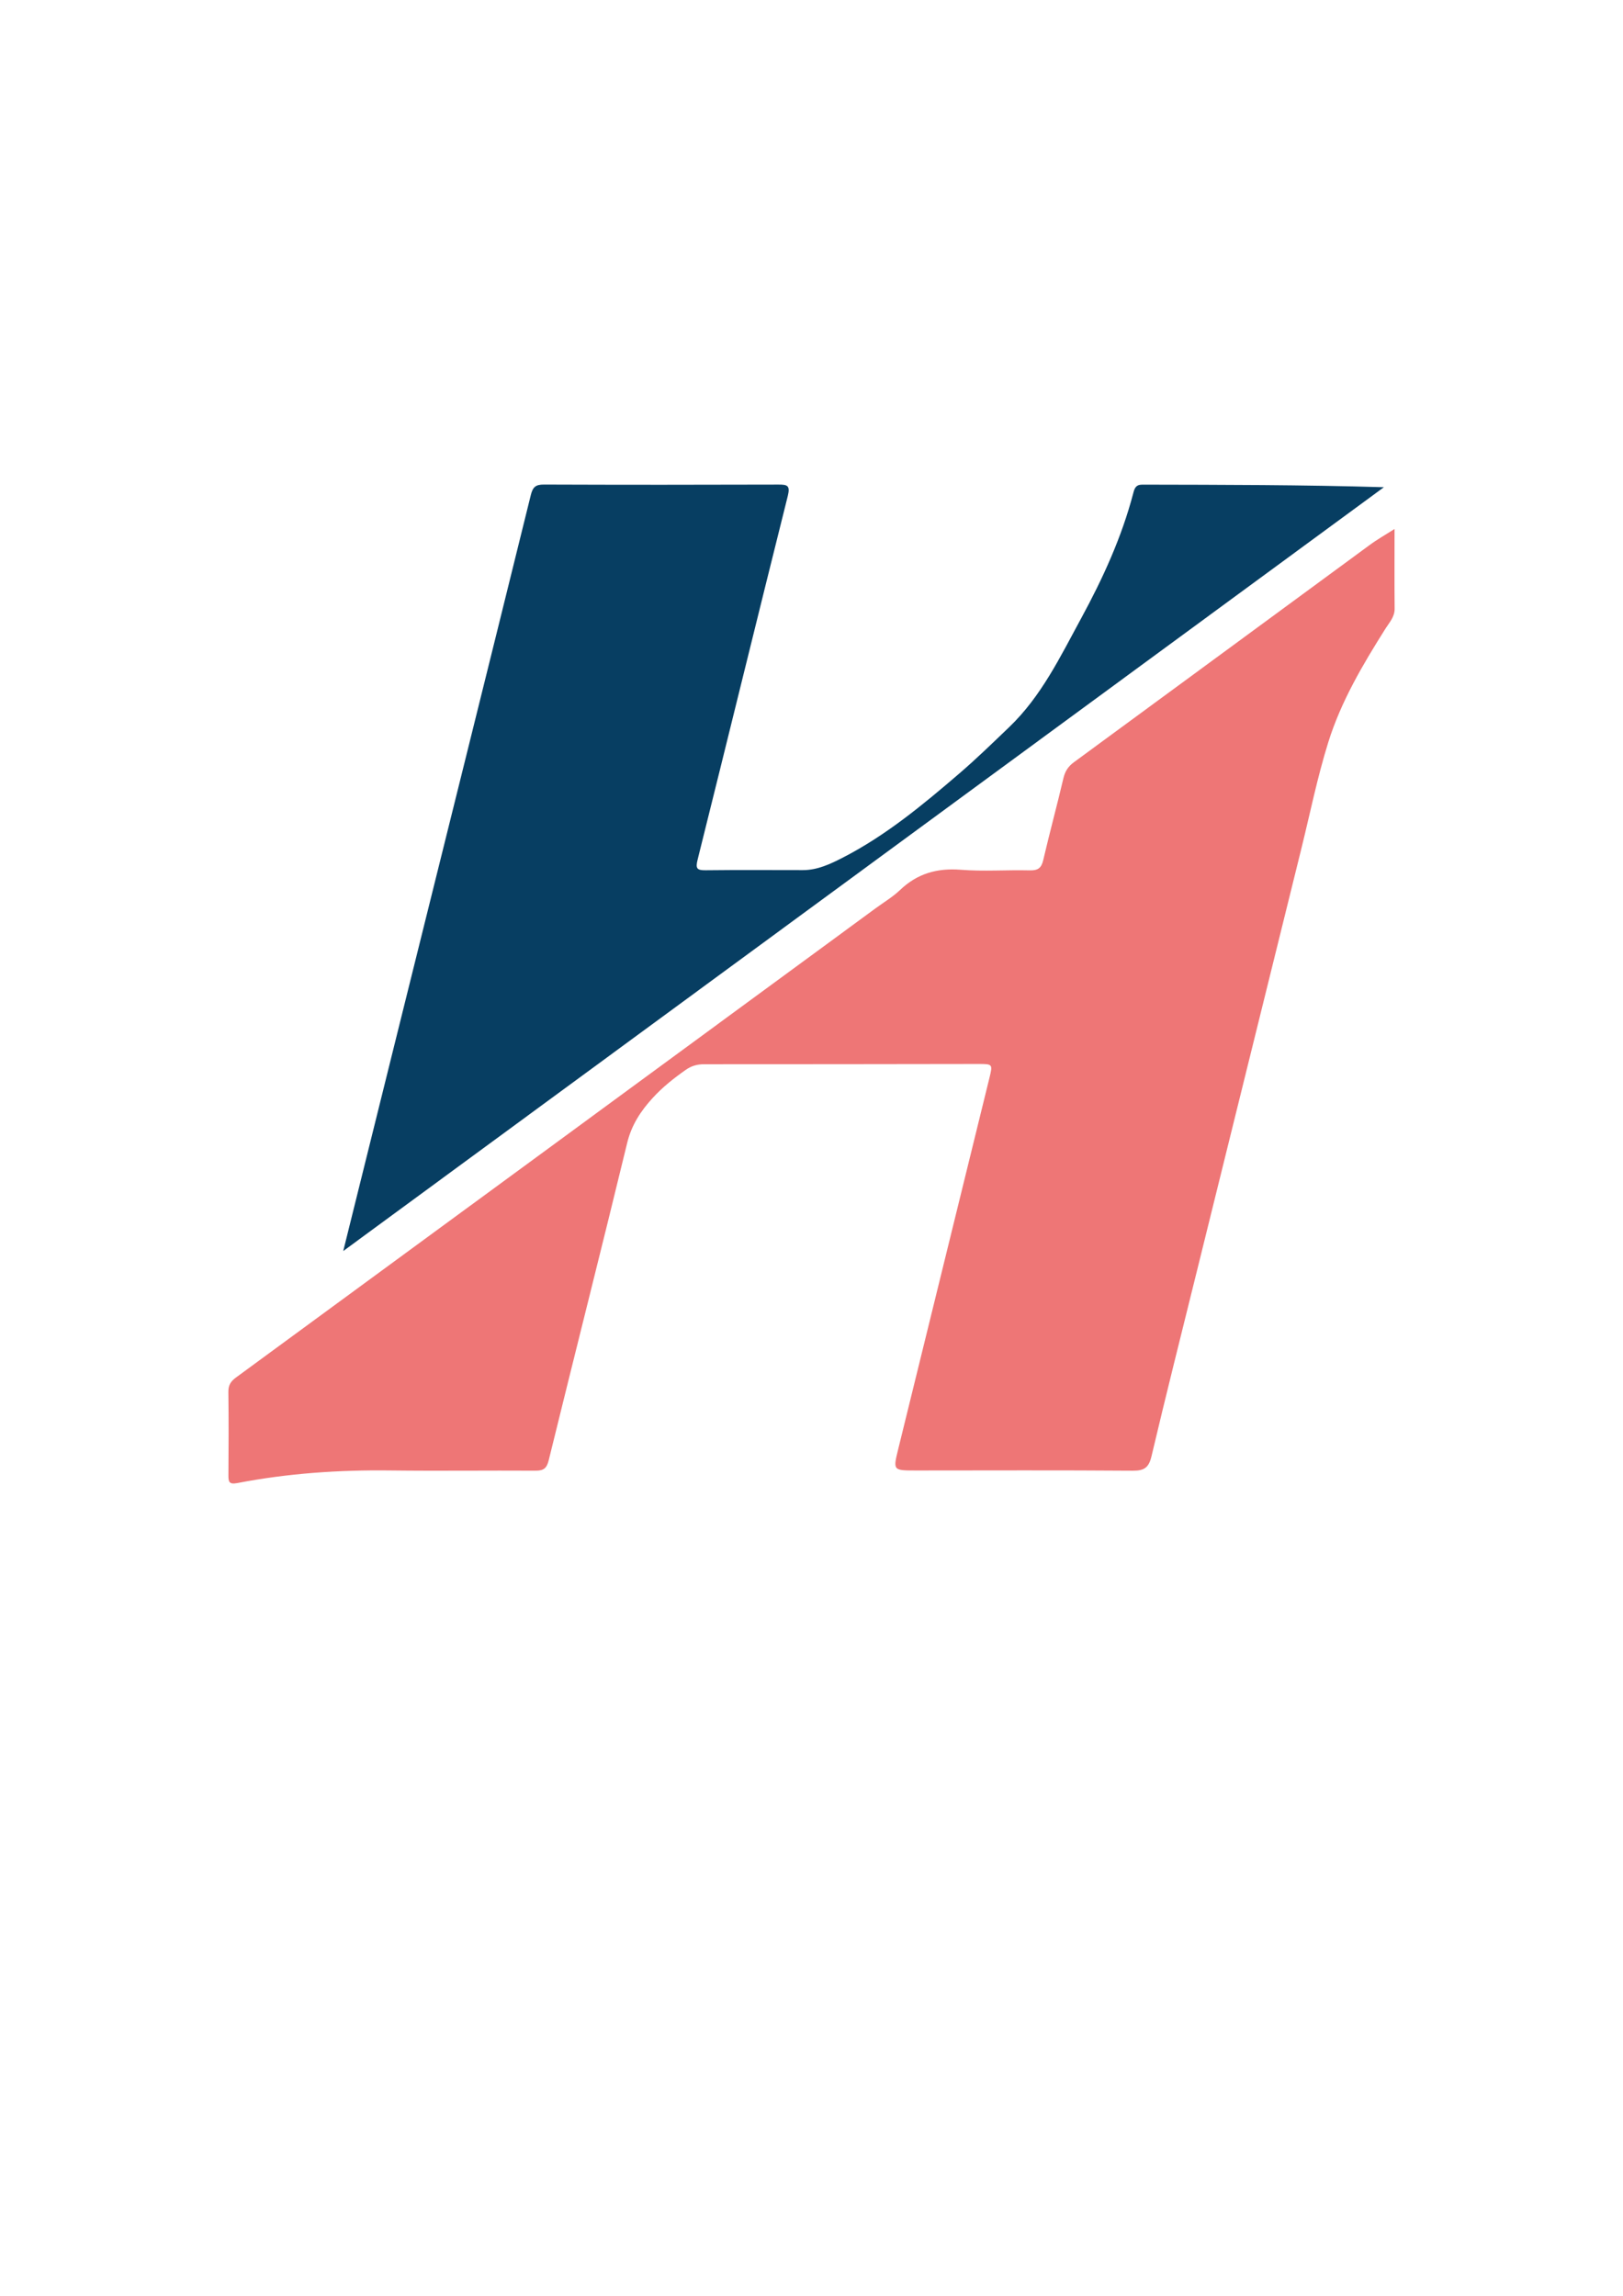<?xml version="1.0" encoding="utf-8"?>
<!-- Generator: Adobe Illustrator 25.1.0, SVG Export Plug-In . SVG Version: 6.00 Build 0)  -->
<svg version="1.1" id="Layer_1" xmlns="http://www.w3.org/2000/svg" xmlns:xlink="http://www.w3.org/1999/xlink" x="0px" y="0px"
	 viewBox="0 0 595.28 841.89" style="enable-background:new 0 0 595.28 841.89;" xml:space="preserve">
<style type="text/css">
	.st0{fill:#EE7676;}
	.st1{fill:#073E62;}
</style>
<path class="st0" d="M511.49,193.98c0,10.31-0.06,19.77,0.03,29.22c0.03,3.03-1.91,5.03-3.33,7.28
	c-8.35,13.24-16.34,26.75-21.01,41.72c-4,12.82-6.67,26.06-9.9,39.13c-12.79,51.69-25.58,103.39-38.36,155.09
	c-5.57,22.52-11.24,45.01-16.57,67.58c-0.98,4.14-2.61,5.35-6.83,5.32c-26.52-0.2-53.04-0.09-79.56-0.08c-8.5,0-8.45,0.01-6.46-8.06
	c11.16-45.32,22.29-90.65,33.42-135.98c1.22-4.96,1.13-5.03-3.99-5.03c-33.54,0.04-67.08,0.11-100.63,0.09
	c-2.57,0-4.7,0.6-6.79,2.07c-4.36,3.06-8.51,6.35-12.1,10.28c-4.38,4.78-7.78,9.92-9.38,16.54c-9.41,38.81-19.24,77.51-28.76,116.29
	c-0.74,3.01-1.88,3.89-4.85,3.87c-17.77-0.11-35.55,0.14-53.32-0.08c-18.83-0.23-37.51,1.05-56,4.61c-3.05,0.59-3.34-0.38-3.32-2.88
	c0.08-10.18,0.1-20.36-0.02-30.53c-0.03-2.41,0.83-3.85,2.77-5.27c78.24-57.33,156.45-114.72,234.65-172.1
	c3-2.2,6.27-4.14,8.94-6.69c6.32-6.03,13.55-8.1,22.24-7.42c8.41,0.66,16.91,0.01,25.36,0.22c2.98,0.07,4.24-0.86,4.92-3.78
	c2.33-10.02,5.04-19.96,7.39-29.98c0.6-2.55,1.72-4.32,3.82-5.87c36.17-26.51,72.28-53.1,108.44-79.63
	C505.01,197.89,507.98,196.22,511.49,193.98z"/>
<path class="st1" d="M125.89,458.77c6.88-27.73,13.42-54.11,19.98-80.49c16.29-65.56,32.62-131.12,48.81-196.71
	c0.73-2.96,1.77-3.89,4.81-3.88c28.67,0.11,57.35,0.1,86.02,0.01c3.27-0.01,4.39,0.32,3.43,4.18
	c-11.12,44.43-21.98,88.92-33.07,133.36c-0.8,3.19-0.31,3.93,2.91,3.89c11.9-0.14,23.8-0.05,35.7-0.05c5.35,0,10.03-2.22,14.62-4.57
	c15.81-8.12,29.39-19.38,42.77-30.88c6.3-5.41,12.26-11.22,18.26-16.97c11.82-11.32,18.79-25.9,26.44-39.96
	c7.94-14.6,14.85-29.69,19.09-45.86c0.45-1.71,0.89-3.12,3.28-3.12c29.38,0.07,58.76,0.05,88.64,0.95
	C380.66,271.8,253.75,364.94,125.89,458.77z"/>
</svg>
